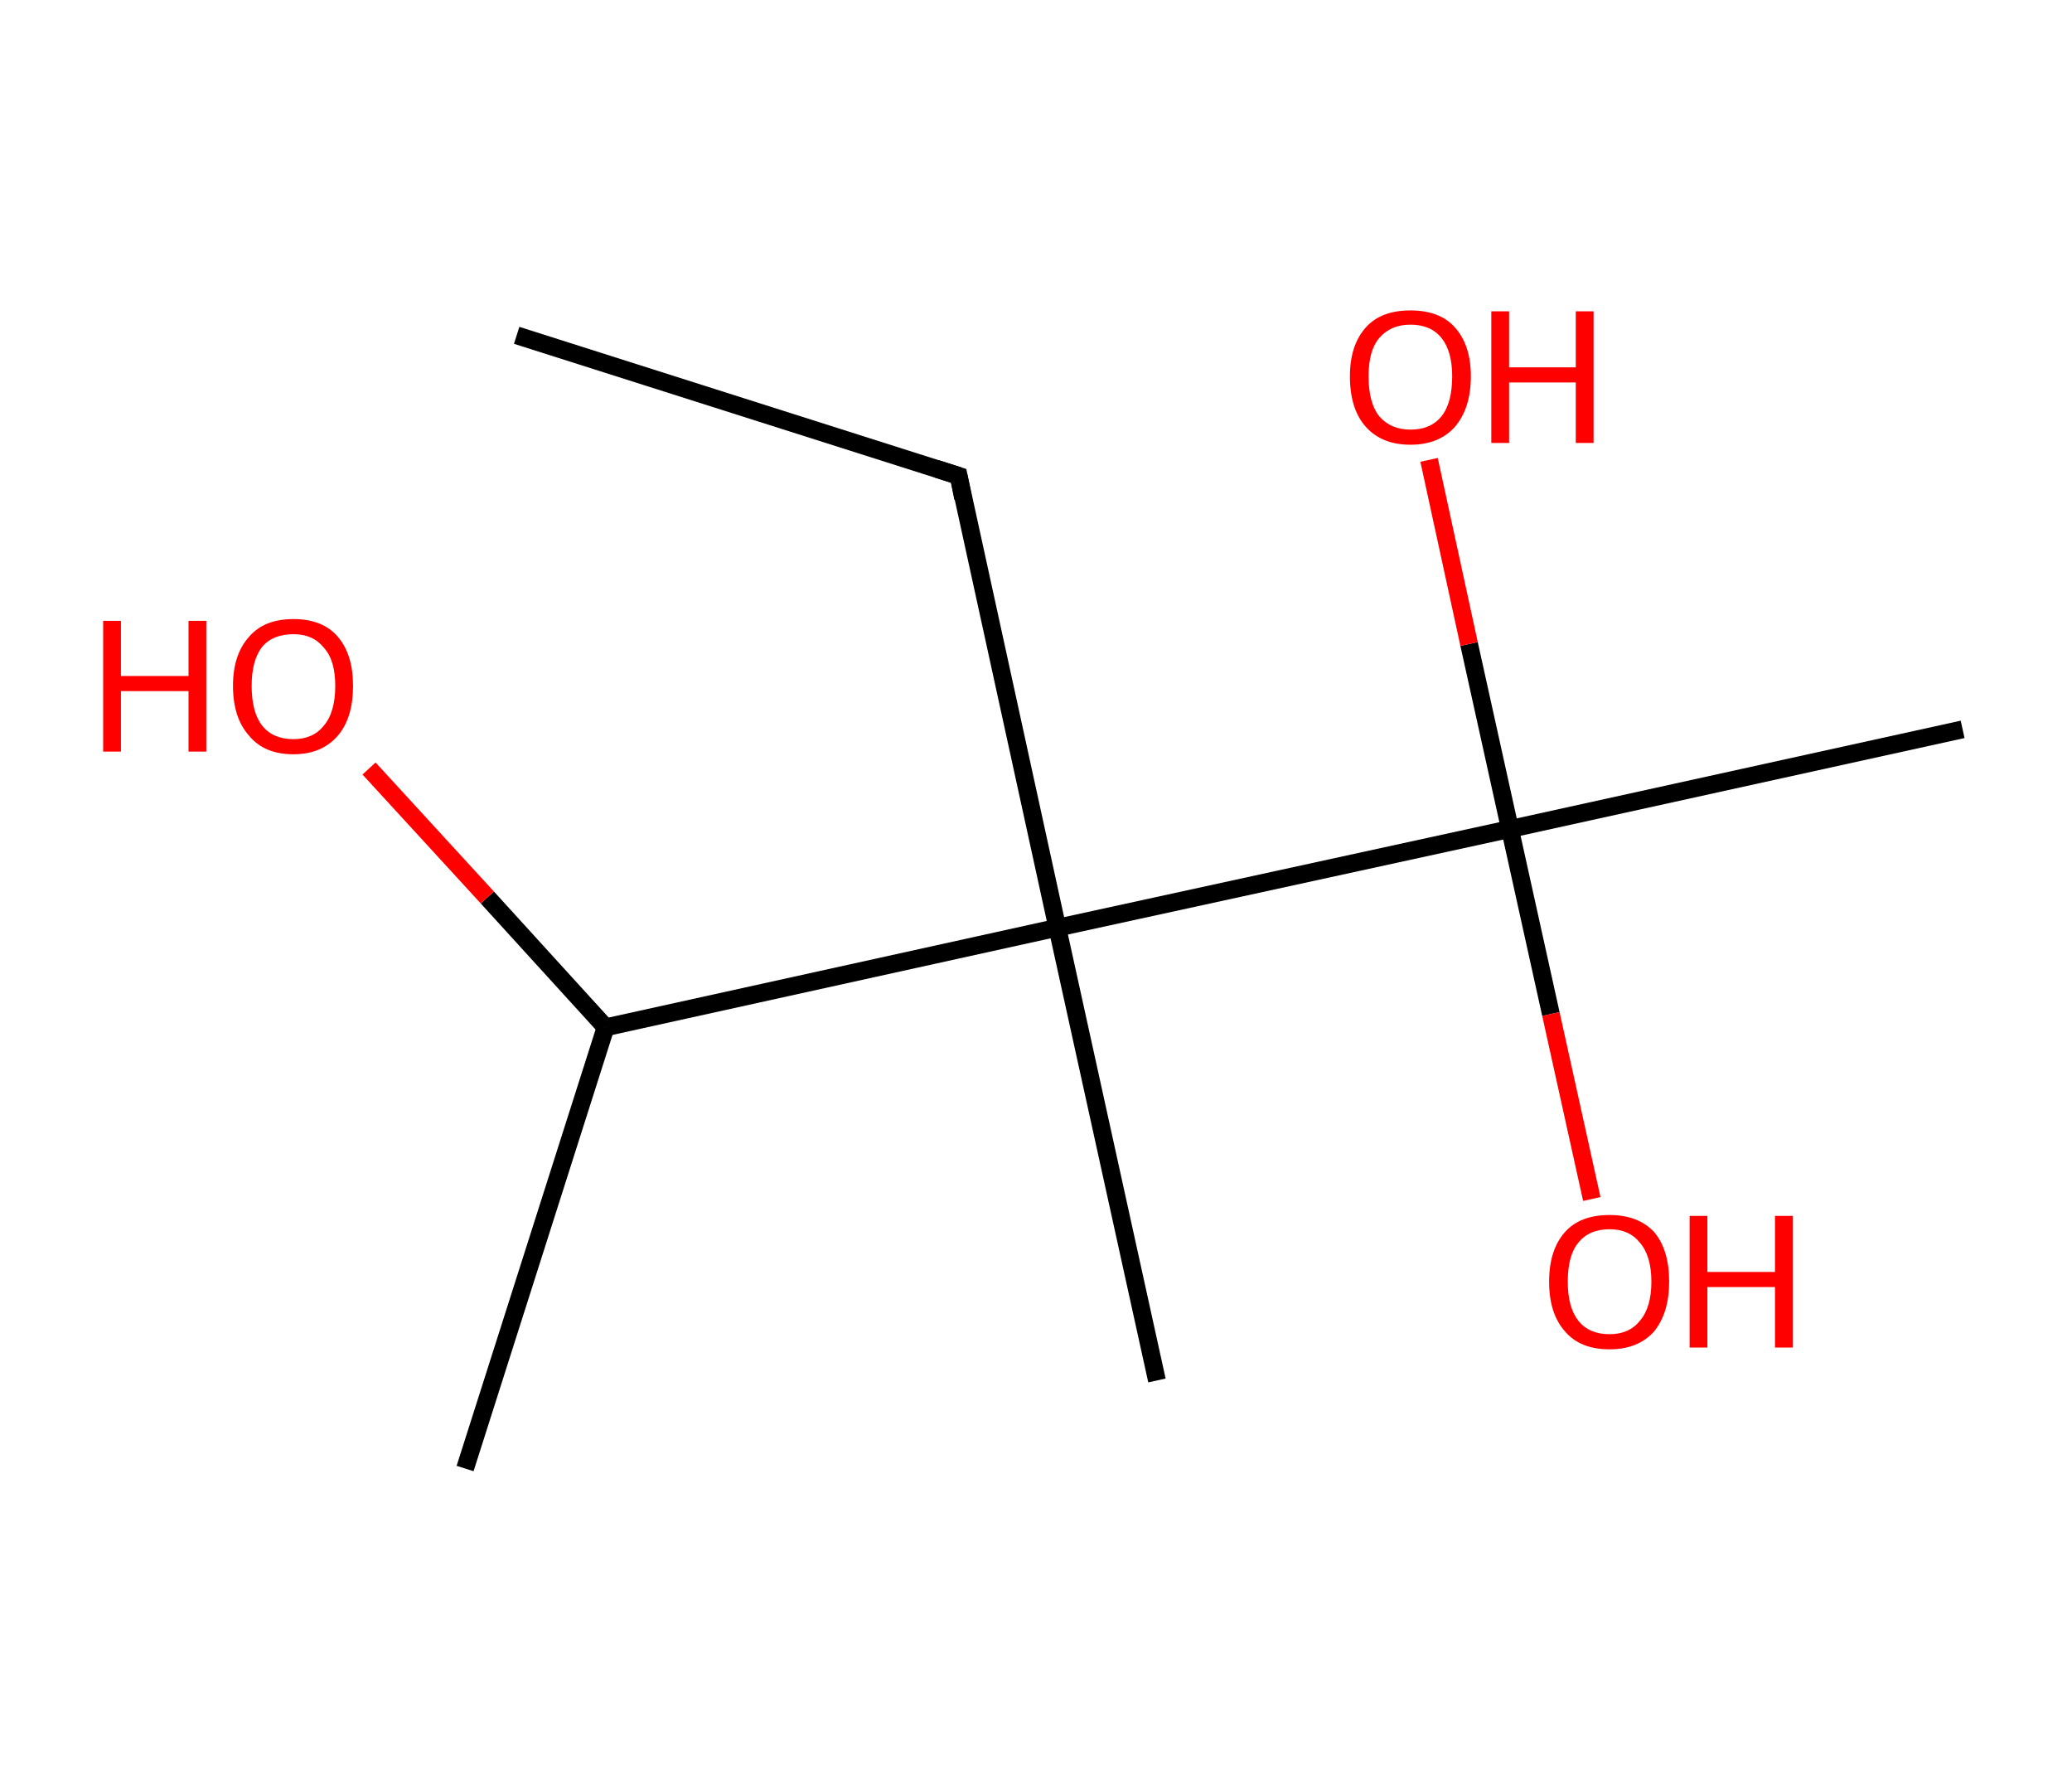 <?xml version='1.0' encoding='ASCII' standalone='yes'?>
<svg xmlns="http://www.w3.org/2000/svg" xmlns:rdkit="http://www.rdkit.org/xml" xmlns:xlink="http://www.w3.org/1999/xlink" version="1.1" baseProfile="full" xml:space="preserve" width="233px" height="200px" viewBox="0 0 233 200">
<!-- END OF HEADER -->
<rect style="opacity:1.0;fill:#FFFFFF;stroke:none" width="233.0" height="200.0" x="0.0" y="0.0"> </rect>
<path class="bond-0 atom-0 atom-1" d="M 58.1,37.7 L 107.8,53.5" style="fill:none;fill-rule:evenodd;stroke:#000000;stroke-width:2.0px;stroke-linecap:butt;stroke-linejoin:miter;stroke-opacity:1"/>
<path class="bond-1 atom-1 atom-2" d="M 107.8,53.5 L 118.9,104.3" style="fill:none;fill-rule:evenodd;stroke:#000000;stroke-width:2.0px;stroke-linecap:butt;stroke-linejoin:miter;stroke-opacity:1"/>
<path class="bond-2 atom-2 atom-3" d="M 118.9,104.3 L 130.1,155.2" style="fill:none;fill-rule:evenodd;stroke:#000000;stroke-width:2.0px;stroke-linecap:butt;stroke-linejoin:miter;stroke-opacity:1"/>
<path class="bond-3 atom-2 atom-4" d="M 118.9,104.3 L 68.1,115.5" style="fill:none;fill-rule:evenodd;stroke:#000000;stroke-width:2.0px;stroke-linecap:butt;stroke-linejoin:miter;stroke-opacity:1"/>
<path class="bond-4 atom-4 atom-5" d="M 68.1,115.5 L 52.3,165.1" style="fill:none;fill-rule:evenodd;stroke:#000000;stroke-width:2.0px;stroke-linecap:butt;stroke-linejoin:miter;stroke-opacity:1"/>
<path class="bond-5 atom-4 atom-6" d="M 68.1,115.5 L 54.8,100.9" style="fill:none;fill-rule:evenodd;stroke:#000000;stroke-width:2.0px;stroke-linecap:butt;stroke-linejoin:miter;stroke-opacity:1"/>
<path class="bond-5 atom-4 atom-6" d="M 54.8,100.9 L 41.5,86.4" style="fill:none;fill-rule:evenodd;stroke:#FF0000;stroke-width:2.0px;stroke-linecap:butt;stroke-linejoin:miter;stroke-opacity:1"/>
<path class="bond-6 atom-2 atom-7" d="M 118.9,104.3 L 169.8,93.2" style="fill:none;fill-rule:evenodd;stroke:#000000;stroke-width:2.0px;stroke-linecap:butt;stroke-linejoin:miter;stroke-opacity:1"/>
<path class="bond-7 atom-7 atom-8" d="M 169.8,93.2 L 220.7,82.0" style="fill:none;fill-rule:evenodd;stroke:#000000;stroke-width:2.0px;stroke-linecap:butt;stroke-linejoin:miter;stroke-opacity:1"/>
<path class="bond-8 atom-7 atom-9" d="M 169.8,93.2 L 165.2,72.4" style="fill:none;fill-rule:evenodd;stroke:#000000;stroke-width:2.0px;stroke-linecap:butt;stroke-linejoin:miter;stroke-opacity:1"/>
<path class="bond-8 atom-7 atom-9" d="M 165.2,72.4 L 160.7,51.7" style="fill:none;fill-rule:evenodd;stroke:#FF0000;stroke-width:2.0px;stroke-linecap:butt;stroke-linejoin:miter;stroke-opacity:1"/>
<path class="bond-9 atom-7 atom-10" d="M 169.8,93.2 L 174.4,114.0" style="fill:none;fill-rule:evenodd;stroke:#000000;stroke-width:2.0px;stroke-linecap:butt;stroke-linejoin:miter;stroke-opacity:1"/>
<path class="bond-9 atom-7 atom-10" d="M 174.4,114.0 L 179.0,134.8" style="fill:none;fill-rule:evenodd;stroke:#FF0000;stroke-width:2.0px;stroke-linecap:butt;stroke-linejoin:miter;stroke-opacity:1"/>
<path d="M 105.3,52.7 L 107.8,53.5 L 108.3,56.0" style="fill:none;stroke:#000000;stroke-width:2.0px;stroke-linecap:butt;stroke-linejoin:miter;stroke-opacity:1;"/>
<path class="atom-6" d="M 11.6 69.8 L 13.6 69.8 L 13.6 76.0 L 21.2 76.0 L 21.2 69.8 L 23.2 69.8 L 23.2 84.5 L 21.2 84.5 L 21.2 77.7 L 13.6 77.7 L 13.6 84.5 L 11.6 84.5 L 11.6 69.8 " fill="#FF0000"/>
<path class="atom-6" d="M 26.2 77.1 Q 26.2 73.6, 28.0 71.6 Q 29.7 69.6, 33.0 69.6 Q 36.3 69.6, 38.0 71.6 Q 39.7 73.6, 39.7 77.1 Q 39.7 80.7, 38.0 82.7 Q 36.2 84.8, 33.0 84.8 Q 29.7 84.8, 28.0 82.7 Q 26.2 80.7, 26.2 77.1 M 33.0 83.1 Q 35.2 83.1, 36.4 81.6 Q 37.7 80.1, 37.7 77.1 Q 37.7 74.2, 36.4 72.8 Q 35.2 71.3, 33.0 71.3 Q 30.7 71.3, 29.5 72.7 Q 28.3 74.2, 28.3 77.1 Q 28.3 80.1, 29.5 81.6 Q 30.7 83.1, 33.0 83.1 " fill="#FF0000"/>
<path class="atom-9" d="M 151.8 42.3 Q 151.8 38.8, 153.6 36.8 Q 155.3 34.9, 158.6 34.9 Q 161.9 34.9, 163.6 36.8 Q 165.4 38.8, 165.4 42.3 Q 165.4 45.9, 163.6 48.0 Q 161.8 50.0, 158.6 50.0 Q 155.4 50.0, 153.6 48.0 Q 151.8 46.0, 151.8 42.3 M 158.6 48.3 Q 160.9 48.3, 162.1 46.8 Q 163.3 45.3, 163.3 42.3 Q 163.3 39.5, 162.1 38.0 Q 160.9 36.5, 158.6 36.5 Q 156.4 36.5, 155.1 38.0 Q 153.9 39.4, 153.9 42.3 Q 153.9 45.3, 155.1 46.8 Q 156.4 48.3, 158.6 48.3 " fill="#FF0000"/>
<path class="atom-9" d="M 167.7 35.0 L 169.7 35.0 L 169.7 41.3 L 177.2 41.3 L 177.2 35.0 L 179.2 35.0 L 179.2 49.8 L 177.2 49.8 L 177.2 43.0 L 169.7 43.0 L 169.7 49.8 L 167.7 49.8 L 167.7 35.0 " fill="#FF0000"/>
<path class="atom-10" d="M 174.2 144.1 Q 174.2 140.5, 176.0 138.5 Q 177.7 136.6, 181.0 136.6 Q 184.2 136.6, 186.0 138.5 Q 187.7 140.5, 187.7 144.1 Q 187.7 147.6, 186.0 149.7 Q 184.2 151.7, 181.0 151.7 Q 177.7 151.7, 176.0 149.7 Q 174.2 147.7, 174.2 144.1 M 181.0 150.0 Q 183.2 150.0, 184.4 148.5 Q 185.7 147.0, 185.7 144.1 Q 185.7 141.2, 184.4 139.7 Q 183.2 138.2, 181.0 138.2 Q 178.7 138.2, 177.5 139.7 Q 176.3 141.1, 176.3 144.1 Q 176.3 147.0, 177.5 148.5 Q 178.7 150.0, 181.0 150.0 " fill="#FF0000"/>
<path class="atom-10" d="M 190.0 136.7 L 192.0 136.7 L 192.0 143.0 L 199.6 143.0 L 199.6 136.7 L 201.6 136.7 L 201.6 151.5 L 199.6 151.5 L 199.6 144.7 L 192.0 144.7 L 192.0 151.5 L 190.0 151.5 L 190.0 136.7 " fill="#FF0000"/>
</svg>
